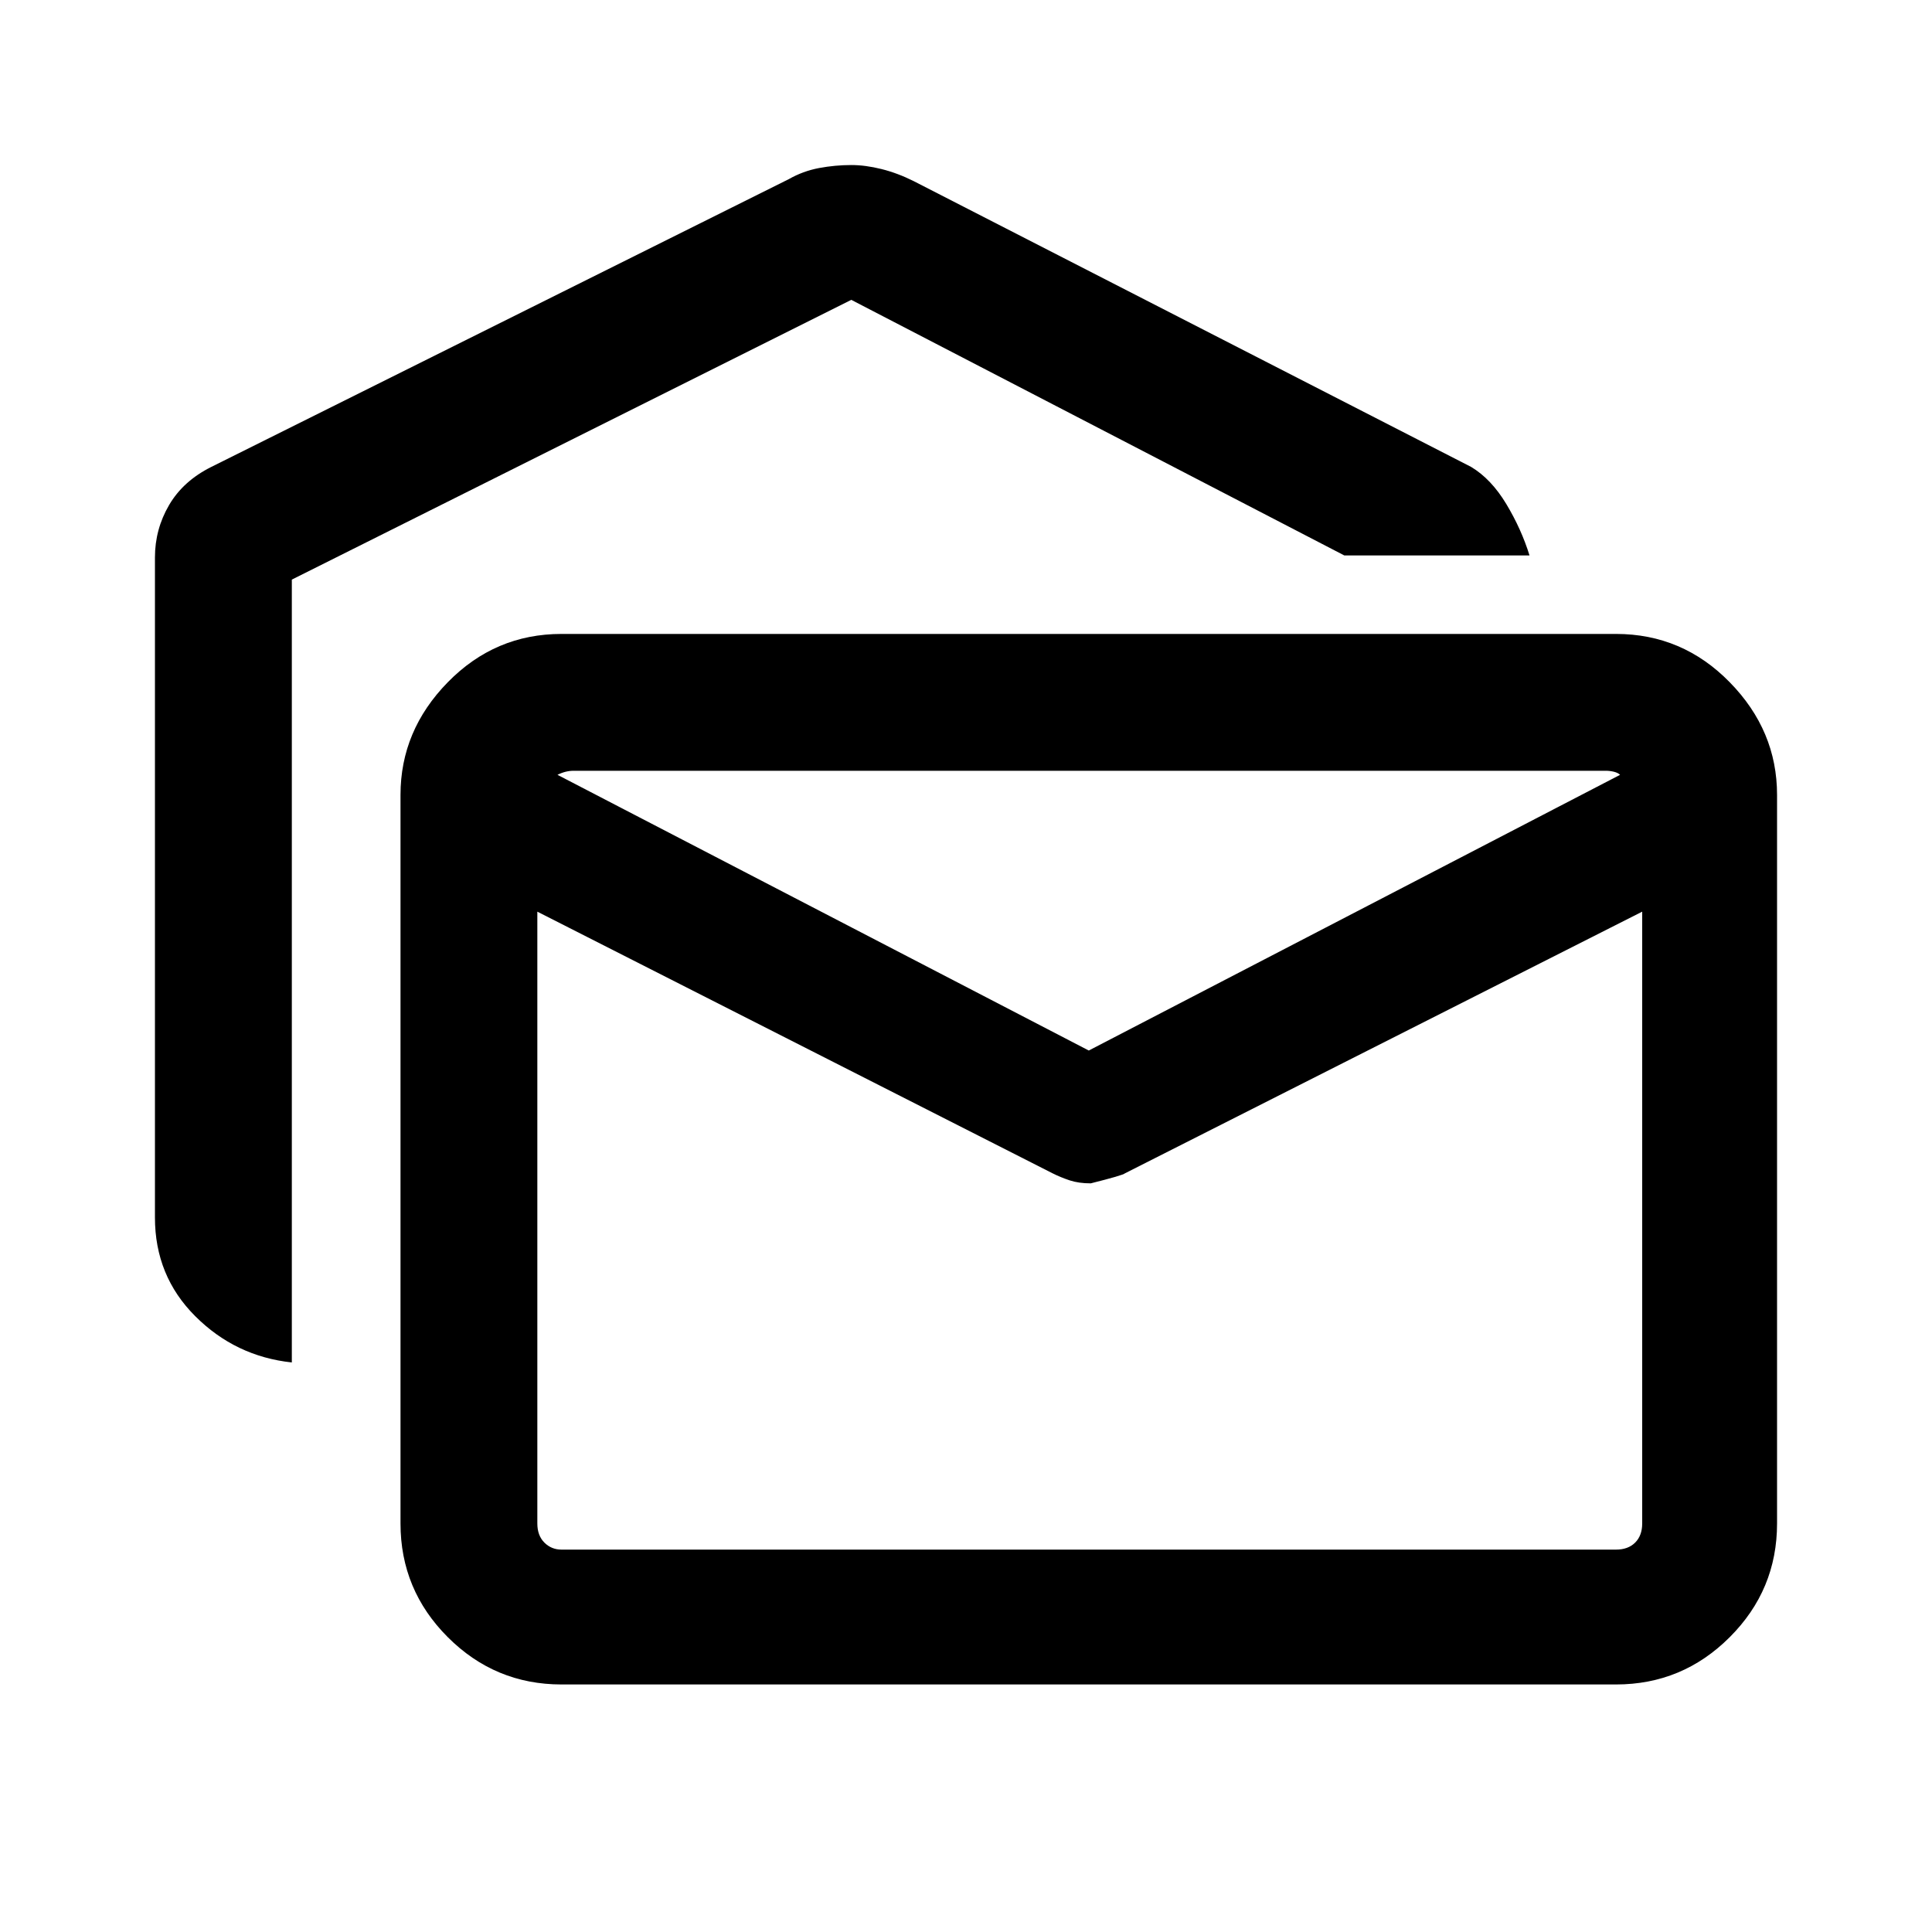 <svg xmlns="http://www.w3.org/2000/svg" height="40" width="40"><path d="M6.042 28.208Q4.875 28.083 4.042 27.25Q3.208 26.417 3.208 25.208V11.542Q3.208 10.958 3.5 10.458Q3.792 9.958 4.375 9.667L16.333 3.708Q16.625 3.542 16.958 3.479Q17.292 3.417 17.625 3.417Q17.917 3.417 18.25 3.5Q18.583 3.583 18.917 3.75L30.458 9.667Q30.875 9.917 31.188 10.438Q31.5 10.958 31.667 11.5H27.833L17.625 6.208L6.042 12ZM11.625 34.875Q10.25 34.875 9.271 33.896Q8.292 32.917 8.292 31.542V16.458Q8.292 15.125 9.271 14.125Q10.25 13.125 11.625 13.125H33.458Q34.833 13.125 35.812 14.125Q36.792 15.125 36.792 16.458V31.542Q36.792 32.917 35.812 33.896Q34.833 34.875 33.458 34.875ZM22.583 24.5Q22.333 24.5 22.146 24.438Q21.958 24.375 21.792 24.292L11.125 18.875V31.542Q11.125 31.792 11.271 31.938Q11.417 32.083 11.625 32.083H33.458Q33.708 32.083 33.854 31.938Q34 31.792 34 31.542V18.875L23.292 24.292Q23.25 24.333 22.583 24.5ZM22.542 21.75 33.542 16.042Q33.5 16 33.417 15.979Q33.333 15.958 33.25 15.958H11.875Q11.792 15.958 11.708 15.979Q11.625 16 11.542 16.042ZM11.125 18.875V19.208Q11.125 19.042 11.125 18.75Q11.125 18.458 11.125 18.042Q11.125 17.333 11.125 16.917Q11.125 16.5 11.125 16.875V16.042Q11.125 16 11.125 15.979Q11.125 15.958 11.125 15.958Q11.125 15.958 11.125 15.979Q11.125 16 11.125 16.042V16.875Q11.125 16.542 11.125 16.958Q11.125 17.375 11.125 18.042Q11.125 18.458 11.125 18.75Q11.125 19.042 11.125 19.208V18.875V31.542Q11.125 31.792 11.125 31.938Q11.125 32.083 11.125 32.083Q11.125 32.083 11.125 31.938Q11.125 31.792 11.125 31.542Z"/></svg>